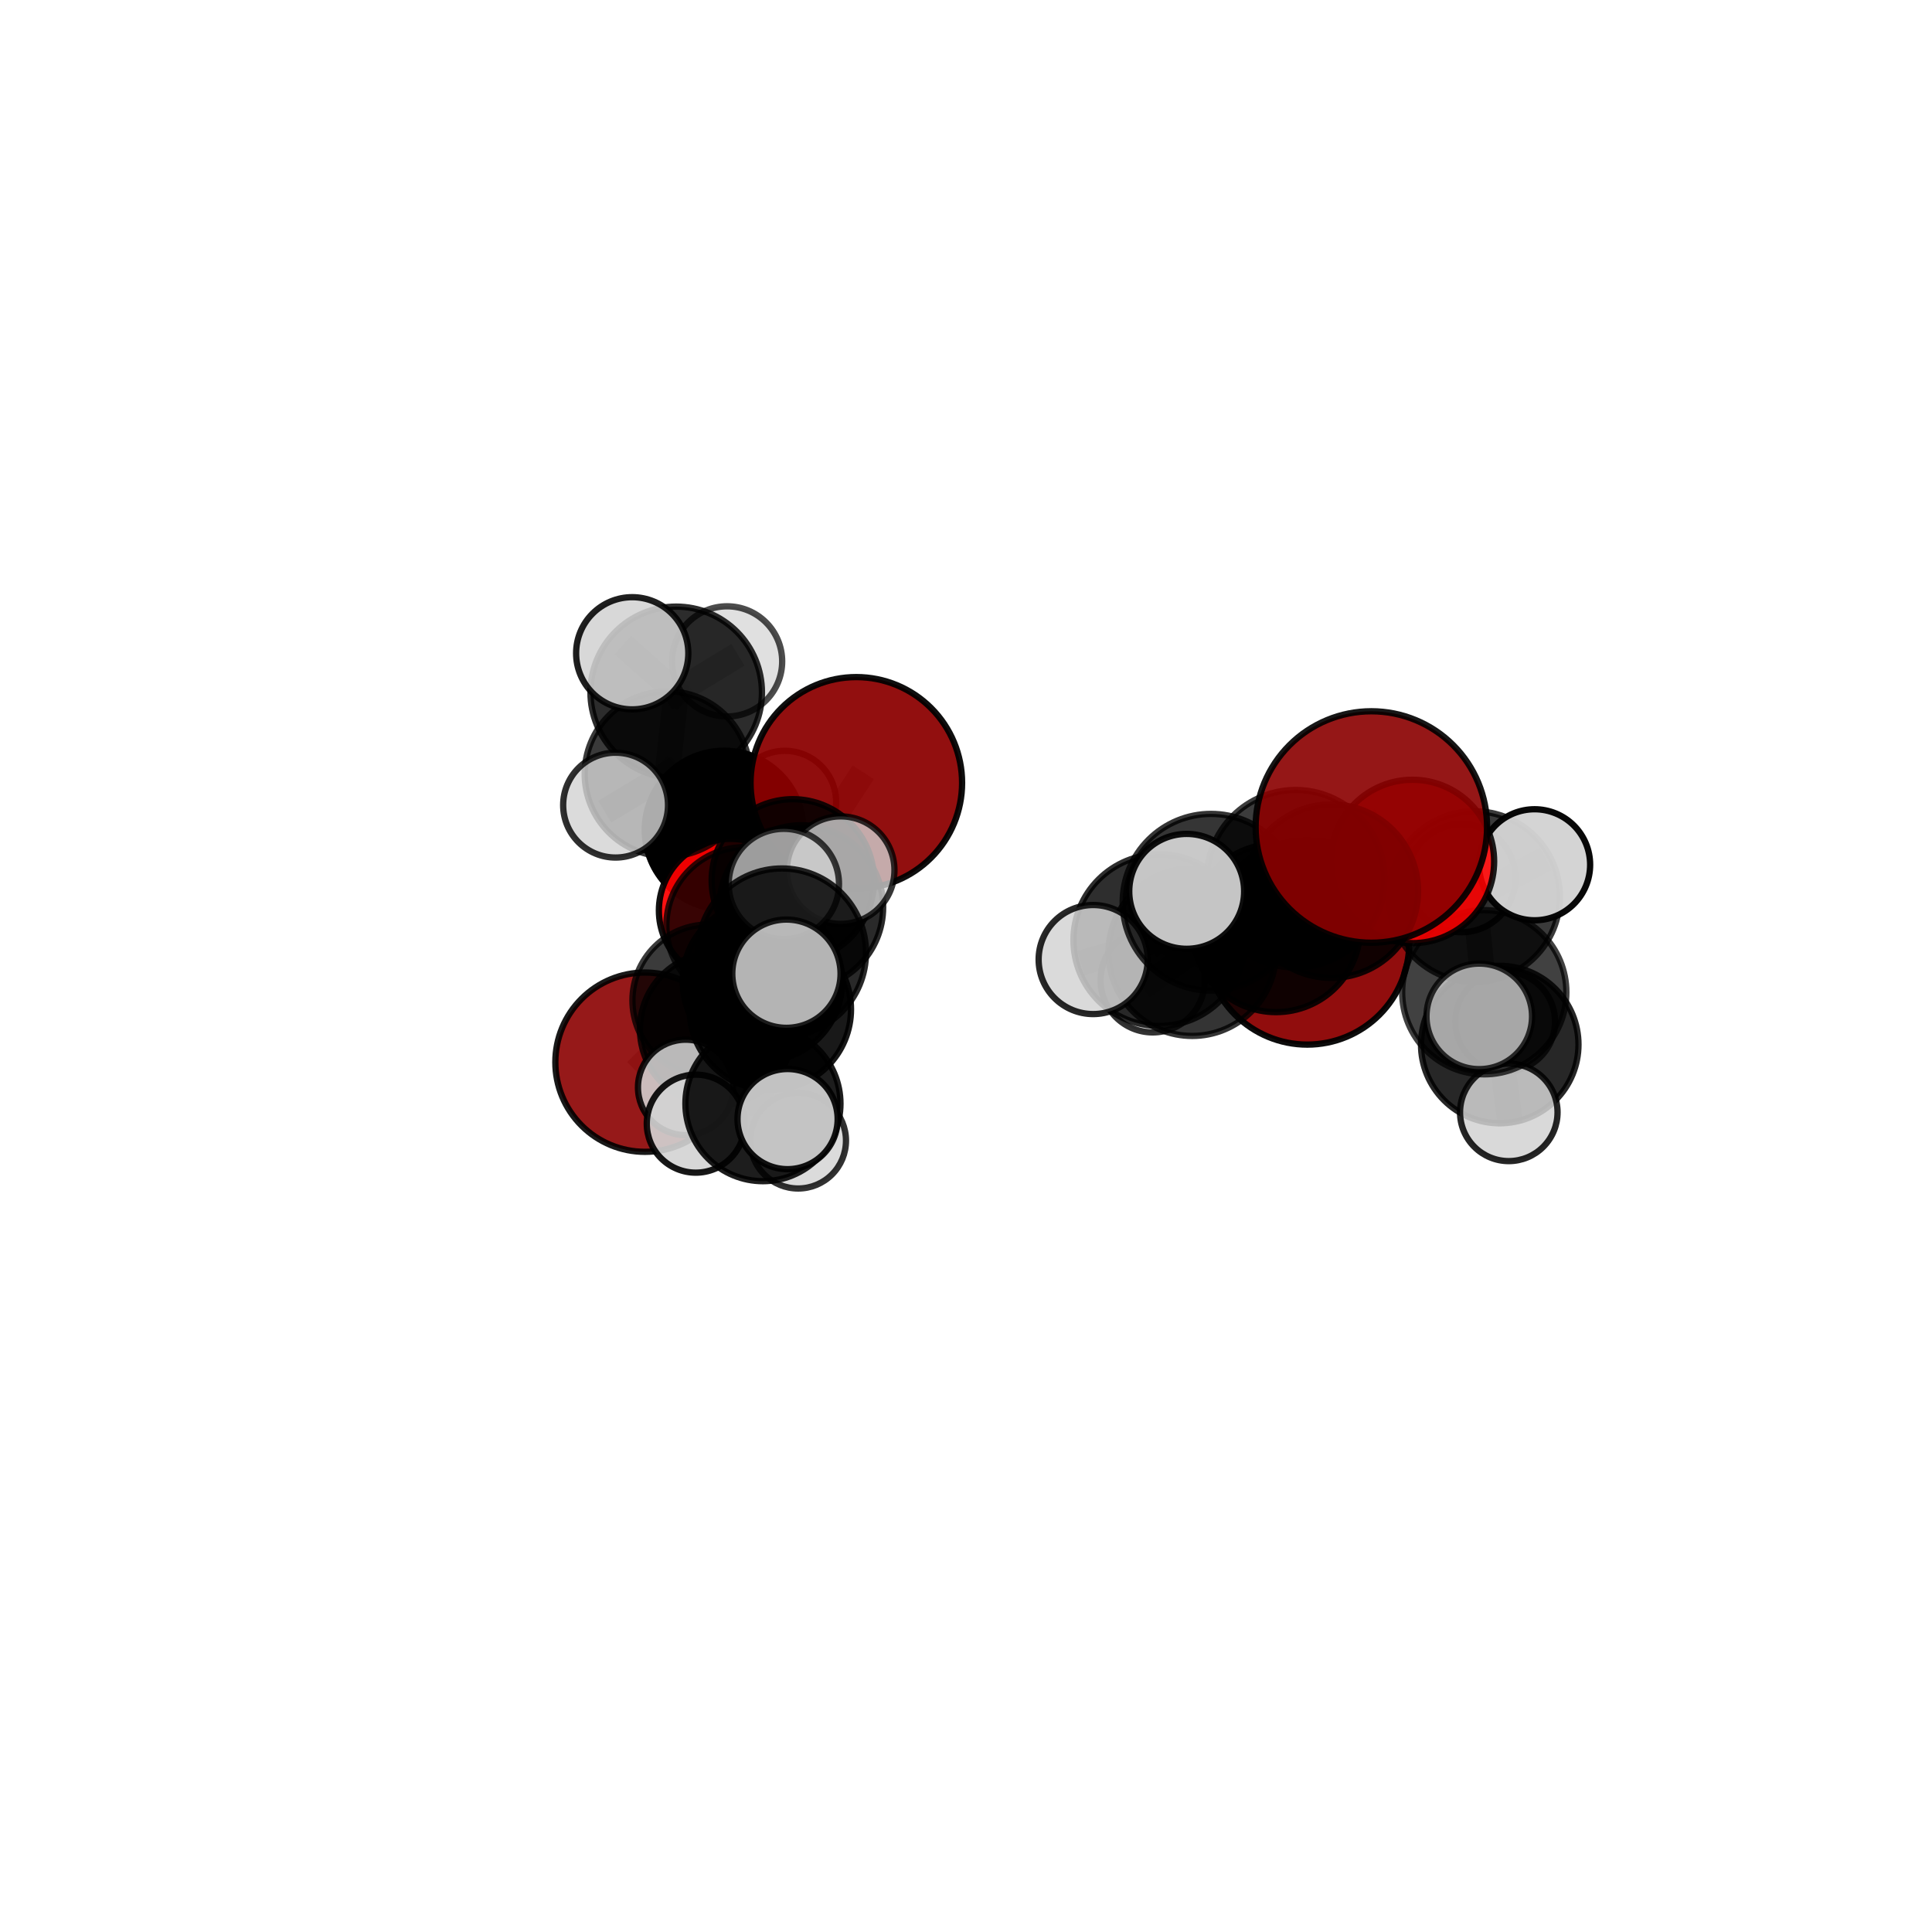 <?xml version="1.0" encoding="utf-8" standalone="no"?>
<!DOCTYPE svg PUBLIC "-//W3C//DTD SVG 1.1//EN"
  "http://www.w3.org/Graphics/SVG/1.1/DTD/svg11.dtd">
<svg xmlns:xlink="http://www.w3.org/1999/xlink" width="153pt" height="153pt" viewBox="0 0 153 153" xmlns="http://www.w3.org/2000/svg" version="1.1">
 <defs>
  <style type="text/css">*{stroke-linejoin: round; stroke-linecap: butt}</style>
 </defs>
 <g id="figure_1">
  <g id="patch_1">
   <path d="M 0 153 
L 153 153 
L 153 0 
L 0 0 
L 0 153 
z
" style="fill: none"/>
  </g>
  <g id="patch_2">
   <path d="M 7.2 145.8 
L 145.8 145.8 
L 145.8 7.2 
L 7.2 7.2 
L 7.2 145.8 
z
" style="fill: none"/>
  </g>
  <g id="axes_1">
   <g id="line2d_1">
    <path d="M 103.528 74.647 
L 101.055 73.487 
" clip-path="url(#peb37aa2769)" style="fill: none; stroke: #808080; stroke-opacity: 0.684; stroke-width: 2; stroke-linecap: square"/>
   </g>
   <g id="line2d_2">
    <path d="M 101.055 73.487 
L 105.43 70.571 
" clip-path="url(#peb37aa2769)" style="fill: none; stroke: #808080; stroke-opacity: 0.717; stroke-width: 2; stroke-linecap: square"/>
   </g>
   <g id="line2d_3">
    <path d="M 67.814 61.997 
L 62.787 69.718 
" clip-path="url(#peb37aa2769)" style="fill: none; stroke: #808080; stroke-opacity: 0.684; stroke-width: 2; stroke-linecap: square"/>
   </g>
   <g id="line2d_4">
    <path d="M 62.787 69.718 
L 58.962 73.279 
" clip-path="url(#peb37aa2769)" style="fill: none; stroke: #808080; stroke-opacity: 0.649; stroke-width: 2; stroke-linecap: square"/>
   </g>
   <g id="line2d_5">
    <path d="M 108.601 65.492 
L 102.608 69.591 
" clip-path="url(#peb37aa2769)" style="fill: none; stroke: #808080; stroke-opacity: 0.779; stroke-width: 2; stroke-linecap: square"/>
   </g>
   <g id="line2d_6">
    <path d="M 102.608 69.591 
L 105.43 70.571 
" clip-path="url(#peb37aa2769)" style="fill: none; stroke: #808080; stroke-opacity: 0.745; stroke-width: 2; stroke-linecap: square"/>
   </g>
   <g id="line2d_7">
    <path d="M 51.078 84.117 
L 56.092 79.223 
" clip-path="url(#peb37aa2769)" style="fill: none; stroke: #808080; stroke-opacity: 0.583; stroke-width: 2; stroke-linecap: square"/>
   </g>
   <g id="line2d_8">
    <path d="M 56.092 79.223 
L 58.962 73.279 
" clip-path="url(#peb37aa2769)" style="fill: none; stroke: #808080; stroke-opacity: 0.62; stroke-width: 2; stroke-linecap: square"/>
   </g>
   <g id="line2d_9">
    <path d="M 111.855 68.221 
L 105.43 70.571 
" clip-path="url(#peb37aa2769)" style="fill: none; stroke: #808080; stroke-opacity: 0.738; stroke-width: 2; stroke-linecap: square"/>
   </g>
   <g id="line2d_10">
    <path d="M 111.855 68.221 
L 116.769 71.005 
" clip-path="url(#peb37aa2769)" style="fill: none; stroke: #808080; stroke-opacity: 0.729; stroke-width: 2; stroke-linecap: square"/>
   </g>
   <g id="line2d_11">
    <path d="M 116.769 71.005 
L 117.543 78.578 
" clip-path="url(#peb37aa2769)" style="fill: none; stroke: #808080; stroke-opacity: 0.696; stroke-width: 2; stroke-linecap: square"/>
   </g>
   <g id="line2d_12">
    <path d="M 116.769 71.005 
L 121.53 68.482 
" clip-path="url(#peb37aa2769)" style="fill: none; stroke: #808080; stroke-opacity: 0.725; stroke-width: 2; stroke-linecap: square"/>
   </g>
   <g id="line2d_13">
    <path d="M 116.769 71.005 
L 115.736 69.542 
" clip-path="url(#peb37aa2769)" style="fill: none; stroke: #808080; stroke-opacity: 0.711; stroke-width: 2; stroke-linecap: square"/>
   </g>
   <g id="line2d_14">
    <path d="M 57.853 72.105 
L 58.962 73.279 
" clip-path="url(#peb37aa2769)" style="fill: none; stroke: #808080; stroke-opacity: 0.625; stroke-width: 2; stroke-linecap: square"/>
   </g>
   <g id="line2d_15">
    <path d="M 57.853 72.105 
L 57.343 65.734 
" clip-path="url(#peb37aa2769)" style="fill: none; stroke: #808080; stroke-opacity: 0.632; stroke-width: 2; stroke-linecap: square"/>
   </g>
   <g id="line2d_16">
    <path d="M 57.343 65.734 
L 52.845 61.291 
" clip-path="url(#peb37aa2769)" style="fill: none; stroke: #808080; stroke-opacity: 0.664; stroke-width: 2; stroke-linecap: square"/>
   </g>
   <g id="line2d_17">
    <path d="M 57.343 65.734 
L 55.246 66.705 
" clip-path="url(#peb37aa2769)" style="fill: none; stroke: #808080; stroke-opacity: 0.635; stroke-width: 2; stroke-linecap: square"/>
   </g>
   <g id="line2d_18">
    <path d="M 57.343 65.734 
L 62.159 63.515 
" clip-path="url(#peb37aa2769)" style="fill: none; stroke: #808080; stroke-opacity: 0.65; stroke-width: 2; stroke-linecap: square"/>
   </g>
   <g id="line2d_19">
    <path d="M 61.002 79.93 
L 60.379 77.724 
" clip-path="url(#peb37aa2769)" style="fill: none; stroke: #808080; stroke-opacity: 0.656; stroke-width: 2; stroke-linecap: square"/>
   </g>
   <g id="line2d_20">
    <path d="M 61.002 79.93 
L 61.92 75.439 
" clip-path="url(#peb37aa2769)" style="fill: none; stroke: #808080; stroke-opacity: 0.681; stroke-width: 2; stroke-linecap: square"/>
   </g>
   <g id="line2d_21">
    <path d="M 61.002 79.93 
L 60.419 87.401 
" clip-path="url(#peb37aa2769)" style="fill: none; stroke: #808080; stroke-opacity: 0.643; stroke-width: 2; stroke-linecap: square"/>
   </g>
   <g id="line2d_22">
    <path d="M 60.379 77.724 
L 56.745 81.498 
" clip-path="url(#peb37aa2769)" style="fill: none; stroke: #808080; stroke-opacity: 0.633; stroke-width: 2; stroke-linecap: square"/>
   </g>
   <g id="line2d_23">
    <path d="M 60.379 77.724 
L 63.449 71.845 
" clip-path="url(#peb37aa2769)" style="fill: none; stroke: #808080; stroke-opacity: 0.663; stroke-width: 2; stroke-linecap: square"/>
   </g>
   <g id="line2d_24">
    <path d="M 61.92 75.439 
L 62.075 70.004 
" clip-path="url(#peb37aa2769)" style="fill: none; stroke: #808080; stroke-opacity: 0.714; stroke-width: 2; stroke-linecap: square"/>
   </g>
   <g id="line2d_25">
    <path d="M 61.92 75.439 
L 62.28 77.11 
" clip-path="url(#peb37aa2769)" style="fill: none; stroke: #808080; stroke-opacity: 0.704; stroke-width: 2; stroke-linecap: square"/>
   </g>
   <g id="line2d_26">
    <path d="M 60.419 87.401 
L 55.101 88.984 
" clip-path="url(#peb37aa2769)" style="fill: none; stroke: #808080; stroke-opacity: 0.621; stroke-width: 2; stroke-linecap: square"/>
   </g>
   <g id="line2d_27">
    <path d="M 60.419 87.401 
L 63.206 90.33 
" clip-path="url(#peb37aa2769)" style="fill: none; stroke: #808080; stroke-opacity: 0.611; stroke-width: 2; stroke-linecap: square"/>
   </g>
   <g id="line2d_28">
    <path d="M 60.419 87.401 
L 62.37 88.624 
" clip-path="url(#peb37aa2769)" style="fill: none; stroke: #808080; stroke-opacity: 0.63; stroke-width: 2; stroke-linecap: square"/>
   </g>
   <g id="line2d_29">
    <path d="M 91.803 74.453 
L 95.905 71.451 
" clip-path="url(#peb37aa2769)" style="fill: none; stroke: #808080; stroke-opacity: 0.736; stroke-width: 2; stroke-linecap: square"/>
   </g>
   <g id="line2d_30">
    <path d="M 91.803 74.453 
L 94.416 75.412 
" clip-path="url(#peb37aa2769)" style="fill: none; stroke: #808080; stroke-opacity: 0.708; stroke-width: 2; stroke-linecap: square"/>
   </g>
   <g id="line2d_31">
    <path d="M 91.803 74.453 
L 86.57 75.989 
" clip-path="url(#peb37aa2769)" style="fill: none; stroke: #808080; stroke-opacity: 0.718; stroke-width: 2; stroke-linecap: square"/>
   </g>
   <g id="line2d_32">
    <path d="M 95.905 71.451 
L 102.608 69.591 
" clip-path="url(#peb37aa2769)" style="fill: none; stroke: #808080; stroke-opacity: 0.755; stroke-width: 2; stroke-linecap: square"/>
   </g>
   <g id="line2d_33">
    <path d="M 95.905 71.451 
L 93.977 70.588 
" clip-path="url(#peb37aa2769)" style="fill: none; stroke: #808080; stroke-opacity: 0.762; stroke-width: 2; stroke-linecap: square"/>
   </g>
   <g id="line2d_34">
    <path d="M 94.416 75.412 
L 101.055 73.487 
" clip-path="url(#peb37aa2769)" style="fill: none; stroke: #808080; stroke-opacity: 0.698; stroke-width: 2; stroke-linecap: square"/>
   </g>
   <g id="line2d_35">
    <path d="M 94.416 75.412 
L 91.284 77.632 
" clip-path="url(#peb37aa2769)" style="fill: none; stroke: #808080; stroke-opacity: 0.683; stroke-width: 2; stroke-linecap: square"/>
   </g>
   <g id="line2d_36">
    <path d="M 56.745 81.498 
L 56.092 79.223 
" clip-path="url(#peb37aa2769)" style="fill: none; stroke: #808080; stroke-opacity: 0.611; stroke-width: 2; stroke-linecap: square"/>
   </g>
   <g id="line2d_37">
    <path d="M 56.745 81.498 
L 54.301 86.114 
" clip-path="url(#peb37aa2769)" style="fill: none; stroke: #808080; stroke-opacity: 0.605; stroke-width: 2; stroke-linecap: square"/>
   </g>
   <g id="line2d_38">
    <path d="M 63.449 71.845 
L 62.787 69.718 
" clip-path="url(#peb37aa2769)" style="fill: none; stroke: #808080; stroke-opacity: 0.671; stroke-width: 2; stroke-linecap: square"/>
   </g>
   <g id="line2d_39">
    <path d="M 63.449 71.845 
L 66.577 68.908 
" clip-path="url(#peb37aa2769)" style="fill: none; stroke: #808080; stroke-opacity: 0.688; stroke-width: 2; stroke-linecap: square"/>
   </g>
   <g id="line2d_40">
    <path d="M 117.543 78.578 
L 118.768 82.722 
" clip-path="url(#peb37aa2769)" style="fill: none; stroke: #808080; stroke-opacity: 0.658; stroke-width: 2; stroke-linecap: square"/>
   </g>
   <g id="line2d_41">
    <path d="M 117.543 78.578 
L 117.147 80.489 
" clip-path="url(#peb37aa2769)" style="fill: none; stroke: #808080; stroke-opacity: 0.68; stroke-width: 2; stroke-linecap: square"/>
   </g>
   <g id="line2d_42">
    <path d="M 52.845 61.291 
L 53.55 54.83 
" clip-path="url(#peb37aa2769)" style="fill: none; stroke: #808080; stroke-opacity: 0.701; stroke-width: 2; stroke-linecap: square"/>
   </g>
   <g id="line2d_43">
    <path d="M 52.845 61.291 
L 48.749 63.76 
" clip-path="url(#peb37aa2769)" style="fill: none; stroke: #808080; stroke-opacity: 0.68; stroke-width: 2; stroke-linecap: square"/>
   </g>
   <g id="line2d_44">
    <path d="M 118.768 82.722 
L 119.485 88.09 
" clip-path="url(#peb37aa2769)" style="fill: none; stroke: #808080; stroke-opacity: 0.625; stroke-width: 2; stroke-linecap: square"/>
   </g>
   <g id="line2d_45">
    <path d="M 118.768 82.722 
L 119.196 80.905 
" clip-path="url(#peb37aa2769)" style="fill: none; stroke: #808080; stroke-opacity: 0.635; stroke-width: 2; stroke-linecap: square"/>
   </g>
   <g id="line2d_46">
    <path d="M 53.55 54.83 
L 50.066 51.735 
" clip-path="url(#peb37aa2769)" style="fill: none; stroke: #808080; stroke-opacity: 0.733; stroke-width: 2; stroke-linecap: square"/>
   </g>
   <g id="line2d_47">
    <path d="M 53.55 54.83 
L 57.581 52.377 
" clip-path="url(#peb37aa2769)" style="fill: none; stroke: #808080; stroke-opacity: 0.723; stroke-width: 2; stroke-linecap: square"/>
   </g>
   <g id="Path3DCollection_1">
    <path d="M 55.246 70.624 
C 56.286 70.624 57.283 70.211 58.017 69.476 
C 58.752 68.742 59.165 67.745 59.165 66.705 
C 59.165 65.666 58.752 64.669 58.017 63.934 
C 57.283 63.199 56.286 62.787 55.246 62.787 
C 54.207 62.787 53.21 63.199 52.475 63.934 
C 51.74 64.669 51.328 65.666 51.328 66.705 
C 51.328 67.745 51.74 68.742 52.475 69.476 
C 53.21 70.211 54.207 70.624 55.246 70.624 
z
" clip-path="url(#peb37aa2769)" style="fill: #d3d3d3; fill-opacity: 0.833; stroke: #000000; stroke-opacity: 0.833; stroke-width: 0.5"/>
    <path d="M 62.159 67.572 
C 63.235 67.572 64.267 67.144 65.028 66.383 
C 65.789 65.623 66.216 64.591 66.216 63.515 
C 66.216 62.439 65.789 61.407 65.028 60.646 
C 64.267 59.885 63.235 59.458 62.159 59.458 
C 61.083 59.458 60.051 59.885 59.291 60.646 
C 58.53 61.407 58.102 62.439 58.102 63.515 
C 58.102 64.591 58.53 65.623 59.291 66.383 
C 60.051 67.144 61.083 67.572 62.159 67.572 
z
" clip-path="url(#peb37aa2769)" style="fill: #d3d3d3; fill-opacity: 0.876; stroke: #000000; stroke-opacity: 0.876; stroke-width: 0.5"/>
    <path d="M 57.343 72.018 
C 59.01 72.018 60.608 71.356 61.786 70.177 
C 62.965 68.999 63.627 67.4 63.627 65.734 
C 63.627 64.067 62.965 62.469 61.786 61.291 
C 60.608 60.112 59.01 59.45 57.343 59.45 
C 55.677 59.45 54.078 60.112 52.9 61.291 
C 51.721 62.469 51.059 64.067 51.059 65.734 
C 51.059 67.4 51.721 68.999 52.9 70.177 
C 54.078 71.356 55.677 72.018 57.343 72.018 
z
" clip-path="url(#peb37aa2769)" style="stroke: #000000; stroke-width: 0.5"/>
    <path d="M 57.581 56.739 
C 58.738 56.739 59.847 56.28 60.665 55.462 
C 61.483 54.644 61.943 53.534 61.943 52.377 
C 61.943 51.22 61.483 50.11 60.665 49.292 
C 59.847 48.474 58.738 48.014 57.581 48.014 
C 56.424 48.014 55.314 48.474 54.496 49.292 
C 53.678 50.11 53.218 51.22 53.218 52.377 
C 53.218 53.534 53.678 54.644 54.496 55.462 
C 55.314 56.28 56.424 56.739 57.581 56.739 
z
" clip-path="url(#peb37aa2769)" style="fill: #d3d3d3; fill-opacity: 0.7; stroke: #000000; stroke-opacity: 0.7; stroke-width: 0.5"/>
    <path d="M 57.853 77.78 
C 59.358 77.78 60.802 77.182 61.866 76.118 
C 62.93 75.054 63.528 73.61 63.528 72.105 
C 63.528 70.6 62.93 69.157 61.866 68.092 
C 60.802 67.028 59.358 66.43 57.853 66.43 
C 56.348 66.43 54.905 67.028 53.841 68.092 
C 52.776 69.157 52.179 70.6 52.179 72.105 
C 52.179 73.61 52.776 75.054 53.841 76.118 
C 54.905 77.182 56.348 77.78 57.853 77.78 
z
" clip-path="url(#peb37aa2769)" style="fill: #ff0000; fill-opacity: 0.93; stroke: #000000; stroke-opacity: 0.93; stroke-width: 0.5"/>
    <path d="M 52.845 67.833 
C 54.58 67.833 56.244 67.144 57.471 65.917 
C 58.697 64.69 59.387 63.026 59.387 61.291 
C 59.387 59.556 58.697 57.892 57.471 56.665 
C 56.244 55.438 54.58 54.749 52.845 54.749 
C 51.11 54.749 49.446 55.438 48.219 56.665 
C 46.992 57.892 46.303 59.556 46.303 61.291 
C 46.303 63.026 46.992 64.69 48.219 65.917 
C 49.446 67.144 51.11 67.833 52.845 67.833 
z
" clip-path="url(#peb37aa2769)" style="fill-opacity: 0.773; stroke: #000000; stroke-opacity: 0.773; stroke-width: 0.5"/>
    <path d="M 53.55 61.62 
C 55.351 61.62 57.079 60.904 58.352 59.631 
C 59.625 58.358 60.341 56.63 60.341 54.83 
C 60.341 53.029 59.625 51.301 58.352 50.028 
C 57.079 48.755 55.351 48.039 53.55 48.039 
C 51.75 48.039 50.022 48.755 48.749 50.028 
C 47.476 51.301 46.76 53.029 46.76 54.83 
C 46.76 56.63 47.476 58.358 48.749 59.631 
C 50.022 60.904 51.75 61.62 53.55 61.62 
z
" clip-path="url(#peb37aa2769)" style="fill-opacity: 0.826; stroke: #000000; stroke-opacity: 0.826; stroke-width: 0.5"/>
    <path d="M 51.078 91.216 
C 52.961 91.216 54.767 90.468 56.098 89.137 
C 57.429 87.805 58.177 85.999 58.177 84.117 
C 58.177 82.234 57.429 80.428 56.098 79.097 
C 54.767 77.765 52.961 77.017 51.078 77.017 
C 49.195 77.017 47.389 77.765 46.058 79.097 
C 44.727 80.428 43.979 82.234 43.979 84.117 
C 43.979 85.999 44.727 87.805 46.058 89.137 
C 47.389 90.468 49.195 91.216 51.078 91.216 
z
" clip-path="url(#peb37aa2769)" style="fill: #8b0000; fill-opacity: 0.901; stroke: #000000; stroke-opacity: 0.901; stroke-width: 0.5"/>
    <path d="M 48.749 67.912 
C 49.85 67.912 50.907 67.474 51.685 66.696 
C 52.464 65.917 52.901 64.861 52.901 63.76 
C 52.901 62.659 52.464 61.603 51.685 60.824 
C 50.907 60.045 49.85 59.608 48.749 59.608 
C 47.648 59.608 46.592 60.045 45.814 60.824 
C 45.035 61.603 44.598 62.659 44.598 63.76 
C 44.598 64.861 45.035 65.917 45.814 66.696 
C 46.592 67.474 47.648 67.912 48.749 67.912 
z
" clip-path="url(#peb37aa2769)" style="fill: #d3d3d3; fill-opacity: 0.813; stroke: #000000; stroke-opacity: 0.813; stroke-width: 0.5"/>
    <path d="M 50.066 56.177 
C 51.244 56.177 52.374 55.709 53.207 54.876 
C 54.041 54.043 54.509 52.913 54.509 51.735 
C 54.509 50.556 54.041 49.426 53.207 48.593 
C 52.374 47.76 51.244 47.292 50.066 47.292 
C 48.888 47.292 47.758 47.76 46.925 48.593 
C 46.092 49.426 45.624 50.556 45.624 51.735 
C 45.624 52.913 46.092 54.043 46.925 54.876 
C 47.758 55.709 48.888 56.177 50.066 56.177 
z
" clip-path="url(#peb37aa2769)" style="fill: #d3d3d3; fill-opacity: 0.876; stroke: #000000; stroke-opacity: 0.876; stroke-width: 0.5"/>
    <path d="M 58.962 79.468 
C 60.604 79.468 62.178 78.816 63.339 77.655 
C 64.5 76.495 65.152 74.92 65.152 73.279 
C 65.152 71.637 64.5 70.063 63.339 68.902 
C 62.178 67.741 60.604 67.089 58.962 67.089 
C 57.321 67.089 55.746 67.741 54.586 68.902 
C 53.425 70.063 52.773 71.637 52.773 73.279 
C 52.773 74.92 53.425 76.495 54.586 77.655 
C 55.746 78.816 57.321 79.468 58.962 79.468 
z
" clip-path="url(#peb37aa2769)" style="fill-opacity: 0.781; stroke: #000000; stroke-opacity: 0.781; stroke-width: 0.5"/>
    <path d="M 67.814 70.374 
C 70.036 70.374 72.167 69.491 73.737 67.92 
C 75.308 66.349 76.191 64.218 76.191 61.997 
C 76.191 59.775 75.308 57.645 73.737 56.074 
C 72.167 54.503 70.036 53.62 67.814 53.62 
C 65.593 53.62 63.462 54.503 61.891 56.074 
C 60.32 57.645 59.438 59.775 59.438 61.997 
C 59.438 64.218 60.32 66.349 61.891 67.92 
C 63.462 69.491 65.593 70.374 67.814 70.374 
z
" clip-path="url(#peb37aa2769)" style="fill: #8b0000; fill-opacity: 0.94; stroke: #000000; stroke-opacity: 0.94; stroke-width: 0.5"/>
    <path d="M 56.092 85.23 
C 57.685 85.23 59.213 84.597 60.339 83.47 
C 61.466 82.344 62.099 80.816 62.099 79.223 
C 62.099 77.63 61.466 76.102 60.339 74.975 
C 59.213 73.849 57.685 73.216 56.092 73.216 
C 54.498 73.216 52.97 73.849 51.844 74.975 
C 50.717 76.102 50.084 77.63 50.084 79.223 
C 50.084 80.816 50.717 82.344 51.844 83.47 
C 52.97 84.597 54.498 85.23 56.092 85.23 
z
" clip-path="url(#peb37aa2769)" style="fill-opacity: 0.769; stroke: #000000; stroke-opacity: 0.769; stroke-width: 0.5"/>
    <path d="M 62.787 76.146 
C 64.492 76.146 66.127 75.469 67.333 74.263 
C 68.538 73.058 69.216 71.422 69.216 69.718 
C 69.216 68.013 68.538 66.377 67.333 65.172 
C 66.127 63.966 64.492 63.289 62.787 63.289 
C 61.082 63.289 59.447 63.966 58.241 65.172 
C 57.036 66.377 56.358 68.013 56.358 69.718 
C 56.358 71.422 57.036 73.058 58.241 74.263 
C 59.447 75.469 61.082 76.146 62.787 76.146 
z
" clip-path="url(#peb37aa2769)" style="fill-opacity: 0.869; stroke: #000000; stroke-opacity: 0.869; stroke-width: 0.5"/>
    <path d="M 56.745 87.565 
C 58.354 87.565 59.898 86.926 61.035 85.788 
C 62.173 84.651 62.813 83.107 62.813 81.498 
C 62.813 79.889 62.173 78.346 61.035 77.208 
C 59.898 76.07 58.354 75.431 56.745 75.431 
C 55.136 75.431 53.593 76.07 52.455 77.208 
C 51.317 78.346 50.678 79.889 50.678 81.498 
C 50.678 83.107 51.317 84.651 52.455 85.788 
C 53.593 86.926 55.136 87.565 56.745 87.565 
z
" clip-path="url(#peb37aa2769)" style="fill-opacity: 0.844; stroke: #000000; stroke-opacity: 0.844; stroke-width: 0.5"/>
    <path d="M 54.301 89.893 
C 55.303 89.893 56.264 89.495 56.973 88.786 
C 57.681 88.078 58.079 87.116 58.079 86.114 
C 58.079 85.112 57.681 84.151 56.973 83.442 
C 56.264 82.734 55.303 82.336 54.301 82.336 
C 53.299 82.336 52.337 82.734 51.629 83.442 
C 50.92 84.151 50.522 85.112 50.522 86.114 
C 50.522 87.116 50.92 88.078 51.629 88.786 
C 52.337 89.495 53.299 89.893 54.301 89.893 
z
" clip-path="url(#peb37aa2769)" style="fill: #d3d3d3; fill-opacity: 0.876; stroke: #000000; stroke-opacity: 0.876; stroke-width: 0.5"/>
    <path d="M 63.449 78.335 
C 65.17 78.335 66.821 77.651 68.038 76.434 
C 69.255 75.217 69.939 73.566 69.939 71.845 
C 69.939 70.124 69.255 68.473 68.038 67.256 
C 66.821 66.039 65.17 65.356 63.449 65.356 
C 61.728 65.356 60.077 66.039 58.86 67.256 
C 57.643 68.473 56.959 70.124 56.959 71.845 
C 56.959 73.566 57.643 75.217 58.86 76.434 
C 60.077 77.651 61.728 78.335 63.449 78.335 
z
" clip-path="url(#peb37aa2769)" style="fill-opacity: 0.833; stroke: #000000; stroke-opacity: 0.833; stroke-width: 0.5"/>
    <path d="M 103.528 82.725 
C 105.67 82.725 107.725 81.873 109.24 80.359 
C 110.754 78.844 111.606 76.789 111.606 74.647 
C 111.606 72.504 110.754 70.449 109.24 68.935 
C 107.725 67.42 105.67 66.569 103.528 66.569 
C 101.385 66.569 99.33 67.42 97.816 68.935 
C 96.301 70.449 95.45 72.504 95.45 74.647 
C 95.45 76.789 96.301 78.844 97.816 80.359 
C 99.33 81.873 101.385 82.725 103.528 82.725 
z
" clip-path="url(#peb37aa2769)" style="fill: #8b0000; fill-opacity: 0.947; stroke: #000000; stroke-opacity: 0.947; stroke-width: 0.5"/>
    <path d="M 119.196 84.858 
C 120.244 84.858 121.25 84.442 121.991 83.7 
C 122.732 82.959 123.149 81.953 123.149 80.905 
C 123.149 79.857 122.732 78.851 121.991 78.11 
C 121.25 77.368 120.244 76.952 119.196 76.952 
C 118.147 76.952 117.142 77.368 116.4 78.11 
C 115.659 78.851 115.243 79.857 115.243 80.905 
C 115.243 81.953 115.659 82.959 116.4 83.7 
C 117.142 84.442 118.147 84.858 119.196 84.858 
z
" clip-path="url(#peb37aa2769)" style="fill: #d3d3d3; fill-opacity: 0.759; stroke: #000000; stroke-opacity: 0.759; stroke-width: 0.5"/>
    <path d="M 60.379 84.043 
C 62.055 84.043 63.663 83.377 64.848 82.192 
C 66.033 81.007 66.699 79.4 66.699 77.724 
C 66.699 76.048 66.033 74.44 64.848 73.255 
C 63.663 72.07 62.055 71.404 60.379 71.404 
C 58.703 71.404 57.096 72.07 55.911 73.255 
C 54.725 74.44 54.06 76.048 54.06 77.724 
C 54.06 79.4 54.725 81.007 55.911 82.192 
C 57.096 83.377 58.703 84.043 60.379 84.043 
z
" clip-path="url(#peb37aa2769)" style="fill-opacity: 0.915; stroke: #000000; stroke-opacity: 0.915; stroke-width: 0.5"/>
    <path d="M 66.577 73.166 
C 67.706 73.166 68.789 72.718 69.588 71.919 
C 70.386 71.121 70.835 70.038 70.835 68.908 
C 70.835 67.779 70.386 66.696 69.588 65.898 
C 68.789 65.099 67.706 64.65 66.577 64.65 
C 65.448 64.65 64.365 65.099 63.566 65.898 
C 62.768 66.696 62.319 67.779 62.319 68.908 
C 62.319 70.038 62.768 71.121 63.566 71.919 
C 64.365 72.718 65.448 73.166 66.577 73.166 
z
" clip-path="url(#peb37aa2769)" style="fill: #d3d3d3; fill-opacity: 0.79; stroke: #000000; stroke-opacity: 0.79; stroke-width: 0.5"/>
    <path d="M 115.736 73.823 
C 116.872 73.823 117.961 73.372 118.764 72.569 
C 119.566 71.766 120.018 70.677 120.018 69.542 
C 120.018 68.407 119.566 67.317 118.764 66.515 
C 117.961 65.712 116.872 65.261 115.736 65.261 
C 114.601 65.261 113.512 65.712 112.709 66.515 
C 111.906 67.317 111.455 68.407 111.455 69.542 
C 111.455 70.677 111.906 71.766 112.709 72.569 
C 113.512 73.372 114.601 73.823 115.736 73.823 
z
" clip-path="url(#peb37aa2769)" style="fill: #d3d3d3; fill-opacity: 0.894; stroke: #000000; stroke-opacity: 0.894; stroke-width: 0.5"/>
    <path d="M 63.206 94.12 
C 64.211 94.12 65.175 93.721 65.886 93.01 
C 66.597 92.3 66.996 91.336 66.996 90.33 
C 66.996 89.325 66.597 88.361 65.886 87.651 
C 65.175 86.94 64.211 86.541 63.206 86.541 
C 62.201 86.541 61.237 86.94 60.526 87.651 
C 59.815 88.361 59.416 89.325 59.416 90.33 
C 59.416 91.336 59.815 92.3 60.526 93.01 
C 61.237 93.721 62.201 94.12 63.206 94.12 
z
" clip-path="url(#peb37aa2769)" style="fill: #d3d3d3; fill-opacity: 0.807; stroke: #000000; stroke-opacity: 0.807; stroke-width: 0.5"/>
    <path d="M 118.768 88.957 
C 120.422 88.957 122.008 88.3 123.177 87.13 
C 124.347 85.961 125.004 84.375 125.004 82.722 
C 125.004 81.068 124.347 79.482 123.177 78.313 
C 122.008 77.143 120.422 76.486 118.768 76.486 
C 117.115 76.486 115.529 77.143 114.359 78.313 
C 113.19 79.482 112.533 81.068 112.533 82.722 
C 112.533 84.375 113.19 85.961 114.359 87.13 
C 115.529 88.3 117.115 88.957 118.768 88.957 
z
" clip-path="url(#peb37aa2769)" style="fill-opacity: 0.846; stroke: #000000; stroke-opacity: 0.846; stroke-width: 0.5"/>
    <path d="M 119.485 91.951 
C 120.509 91.951 121.491 91.544 122.215 90.82 
C 122.939 90.096 123.346 89.114 123.346 88.09 
C 123.346 87.066 122.939 86.084 122.215 85.361 
C 121.491 84.637 120.509 84.23 119.485 84.23 
C 118.461 84.23 117.479 84.637 116.756 85.361 
C 116.032 86.084 115.625 87.066 115.625 88.09 
C 115.625 89.114 116.032 90.096 116.756 90.82 
C 117.479 91.544 118.461 91.951 119.485 91.951 
z
" clip-path="url(#peb37aa2769)" style="fill: #d3d3d3; fill-opacity: 0.853; stroke: #000000; stroke-opacity: 0.853; stroke-width: 0.5"/>
    <path d="M 91.284 81.759 
C 92.379 81.759 93.429 81.324 94.203 80.55 
C 94.977 79.776 95.411 78.726 95.411 77.632 
C 95.411 76.537 94.977 75.487 94.203 74.713 
C 93.429 73.94 92.379 73.505 91.284 73.505 
C 90.19 73.505 89.14 73.94 88.366 74.713 
C 87.592 75.487 87.157 76.537 87.157 77.632 
C 87.157 78.726 87.592 79.776 88.366 80.55 
C 89.14 81.324 90.19 81.759 91.284 81.759 
z
" clip-path="url(#peb37aa2769)" style="fill: #d3d3d3; fill-opacity: 0.798; stroke: #000000; stroke-opacity: 0.798; stroke-width: 0.5"/>
    <path d="M 61.002 86.321 
C 62.697 86.321 64.323 85.648 65.522 84.449 
C 66.72 83.25 67.394 81.625 67.394 79.93 
C 67.394 78.234 66.72 76.609 65.522 75.41 
C 64.323 74.211 62.697 73.538 61.002 73.538 
C 59.307 73.538 57.681 74.211 56.482 75.41 
C 55.284 76.609 54.61 78.234 54.61 79.93 
C 54.61 81.625 55.284 83.25 56.482 84.449 
C 57.681 85.648 59.307 86.321 61.002 86.321 
z
" clip-path="url(#peb37aa2769)" style="fill-opacity: 0.9; stroke: #000000; stroke-opacity: 0.9; stroke-width: 0.5"/>
    <path d="M 55.101 92.866 
C 56.131 92.866 57.118 92.457 57.846 91.729 
C 58.574 91.001 58.983 90.014 58.983 88.984 
C 58.983 87.955 58.574 86.968 57.846 86.24 
C 57.118 85.512 56.131 85.103 55.101 85.103 
C 54.072 85.103 53.085 85.512 52.357 86.24 
C 51.629 86.968 51.22 87.955 51.22 88.984 
C 51.22 90.014 51.629 91.001 52.357 91.729 
C 53.085 92.457 54.072 92.866 55.101 92.866 
z
" clip-path="url(#peb37aa2769)" style="fill: #d3d3d3; fill-opacity: 0.909; stroke: #000000; stroke-opacity: 0.909; stroke-width: 0.5"/>
    <path d="M 60.419 93.541 
C 62.047 93.541 63.609 92.894 64.76 91.742 
C 65.912 90.591 66.559 89.029 66.559 87.401 
C 66.559 85.773 65.912 84.211 64.76 83.059 
C 63.609 81.908 62.047 81.261 60.419 81.261 
C 58.791 81.261 57.229 81.908 56.077 83.059 
C 54.926 84.211 54.279 85.773 54.279 87.401 
C 54.279 89.029 54.926 90.591 56.077 91.742 
C 57.229 92.894 58.791 93.541 60.419 93.541 
z
" clip-path="url(#peb37aa2769)" style="fill-opacity: 0.885; stroke: #000000; stroke-opacity: 0.885; stroke-width: 0.5"/>
    <path d="M 101.055 80.153 
C 102.822 80.153 104.518 79.451 105.768 78.201 
C 107.018 76.951 107.721 75.255 107.721 73.487 
C 107.721 71.72 107.018 70.024 105.768 68.774 
C 104.518 67.524 102.822 66.821 101.055 66.821 
C 99.287 66.821 97.591 67.524 96.341 68.774 
C 95.091 70.024 94.388 71.72 94.388 73.487 
C 94.388 75.255 95.091 76.951 96.341 78.201 
C 97.591 79.451 99.287 80.153 101.055 80.153 
z
" clip-path="url(#peb37aa2769)" style="fill-opacity: 0.894; stroke: #000000; stroke-opacity: 0.894; stroke-width: 0.5"/>
    <path d="M 116.769 77.764 
C 118.561 77.764 120.281 77.052 121.548 75.785 
C 122.816 74.517 123.528 72.798 123.528 71.005 
C 123.528 69.212 122.816 67.493 121.548 66.226 
C 120.281 64.958 118.561 64.246 116.769 64.246 
C 114.976 64.246 113.257 64.958 111.989 66.226 
C 110.721 67.493 110.009 69.212 110.009 71.005 
C 110.009 72.798 110.721 74.517 111.989 75.785 
C 113.257 77.052 114.976 77.764 116.769 77.764 
z
" clip-path="url(#peb37aa2769)" style="fill-opacity: 0.771; stroke: #000000; stroke-opacity: 0.771; stroke-width: 0.5"/>
    <path d="M 117.543 85.08 
C 119.268 85.08 120.921 84.395 122.141 83.176 
C 123.36 81.956 124.045 80.302 124.045 78.578 
C 124.045 76.853 123.36 75.2 122.141 73.98 
C 120.921 72.761 119.268 72.076 117.543 72.076 
C 115.819 72.076 114.165 72.761 112.945 73.98 
C 111.726 75.2 111.041 76.853 111.041 78.578 
C 111.041 80.302 111.726 81.956 112.945 83.176 
C 114.165 84.395 115.819 85.08 117.543 85.08 
z
" clip-path="url(#peb37aa2769)" style="fill-opacity: 0.746; stroke: #000000; stroke-opacity: 0.746; stroke-width: 0.5"/>
    <path d="M 94.416 82.039 
C 96.173 82.039 97.859 81.341 99.102 80.098 
C 100.345 78.855 101.043 77.17 101.043 75.412 
C 101.043 73.654 100.345 71.968 99.102 70.726 
C 97.859 69.483 96.173 68.784 94.416 68.784 
C 92.658 68.784 90.972 69.483 89.729 70.726 
C 88.486 71.968 87.788 73.654 87.788 75.412 
C 87.788 77.17 88.486 78.855 89.729 80.098 
C 90.972 81.341 92.658 82.039 94.416 82.039 
z
" clip-path="url(#peb37aa2769)" style="fill-opacity: 0.793; stroke: #000000; stroke-opacity: 0.793; stroke-width: 0.5"/>
    <path d="M 121.53 72.879 
C 122.696 72.879 123.814 72.416 124.639 71.591 
C 125.463 70.767 125.927 69.648 125.927 68.482 
C 125.927 67.316 125.463 66.198 124.639 65.373 
C 123.814 64.549 122.696 64.086 121.53 64.086 
C 120.364 64.086 119.245 64.549 118.421 65.373 
C 117.596 66.198 117.133 67.316 117.133 68.482 
C 117.133 69.648 117.596 70.767 118.421 71.591 
C 119.245 72.416 120.364 72.879 121.53 72.879 
z
" clip-path="url(#peb37aa2769)" style="fill: #d3d3d3; fill-opacity: 0.965; stroke: #000000; stroke-opacity: 0.965; stroke-width: 0.5"/>
    <path d="M 62.075 74.371 
C 63.233 74.371 64.344 73.911 65.163 73.092 
C 65.982 72.273 66.442 71.162 66.442 70.004 
C 66.442 68.846 65.982 67.736 65.163 66.917 
C 64.344 66.098 63.233 65.638 62.075 65.638 
C 60.917 65.638 59.807 66.098 58.988 66.917 
C 58.169 67.736 57.709 68.846 57.709 70.004 
C 57.709 71.162 58.169 72.273 58.988 73.092 
C 59.807 73.911 60.917 74.371 62.075 74.371 
z
" clip-path="url(#peb37aa2769)" style="fill: #d3d3d3; fill-opacity: 0.744; stroke: #000000; stroke-opacity: 0.744; stroke-width: 0.5"/>
    <path d="M 61.92 82.101 
C 63.686 82.101 65.381 81.399 66.631 80.15 
C 67.88 78.901 68.582 77.206 68.582 75.439 
C 68.582 73.672 67.88 71.977 66.631 70.728 
C 65.381 69.478 63.686 68.776 61.92 68.776 
C 60.153 68.776 58.458 69.478 57.208 70.728 
C 55.959 71.977 55.257 73.672 55.257 75.439 
C 55.257 77.206 55.959 78.901 57.208 80.15 
C 58.458 81.399 60.153 82.101 61.92 82.101 
z
" clip-path="url(#peb37aa2769)" style="fill-opacity: 0.839; stroke: #000000; stroke-opacity: 0.839; stroke-width: 0.5"/>
    <path d="M 111.855 74.691 
C 113.571 74.691 115.216 74.009 116.43 72.796 
C 117.643 71.583 118.325 69.937 118.325 68.221 
C 118.325 66.505 117.643 64.86 116.43 63.646 
C 115.216 62.433 113.571 61.751 111.855 61.751 
C 110.139 61.751 108.493 62.433 107.28 63.646 
C 106.067 64.86 105.385 66.505 105.385 68.221 
C 105.385 69.937 106.067 71.583 107.28 72.796 
C 108.493 74.009 110.139 74.691 111.855 74.691 
z
" clip-path="url(#peb37aa2769)" style="fill: #ff0000; fill-opacity: 0.877; stroke: #000000; stroke-opacity: 0.877; stroke-width: 0.5"/>
    <path d="M 62.37 92.589 
C 63.421 92.589 64.43 92.171 65.173 91.428 
C 65.917 90.684 66.335 89.675 66.335 88.624 
C 66.335 87.572 65.917 86.564 65.173 85.82 
C 64.43 85.077 63.421 84.659 62.37 84.659 
C 61.318 84.659 60.31 85.077 59.566 85.82 
C 58.823 86.564 58.405 87.572 58.405 88.624 
C 58.405 89.675 58.823 90.684 59.566 91.428 
C 60.31 92.171 61.318 92.589 62.37 92.589 
z
" clip-path="url(#peb37aa2769)" style="fill: #d3d3d3; fill-opacity: 0.918; stroke: #000000; stroke-opacity: 0.918; stroke-width: 0.5"/>
    <path d="M 105.43 77.441 
C 107.252 77.441 109 76.717 110.288 75.429 
C 111.577 74.141 112.301 72.393 112.301 70.571 
C 112.301 68.749 111.577 67.002 110.288 65.713 
C 109 64.425 107.252 63.701 105.43 63.701 
C 103.608 63.701 101.861 64.425 100.572 65.713 
C 99.284 67.002 98.56 68.749 98.56 70.571 
C 98.56 72.393 99.284 74.141 100.572 75.429 
C 101.861 76.717 103.608 77.441 105.43 77.441 
z
" clip-path="url(#peb37aa2769)" style="fill-opacity: 0.884; stroke: #000000; stroke-opacity: 0.884; stroke-width: 0.5"/>
    <path d="M 117.147 84.667 
C 118.255 84.667 119.318 84.227 120.102 83.443 
C 120.885 82.66 121.326 81.597 121.326 80.489 
C 121.326 79.38 120.885 78.318 120.102 77.534 
C 119.318 76.75 118.255 76.31 117.147 76.31 
C 116.039 76.31 114.976 76.75 114.192 77.534 
C 113.409 78.318 112.968 79.38 112.968 80.489 
C 112.968 81.597 113.409 82.66 114.192 83.443 
C 114.976 84.227 116.039 84.667 117.147 84.667 
z
" clip-path="url(#peb37aa2769)" style="fill: #d3d3d3; fill-opacity: 0.781; stroke: #000000; stroke-opacity: 0.781; stroke-width: 0.5"/>
    <path d="M 91.803 81.246 
C 93.605 81.246 95.333 80.53 96.607 79.256 
C 97.881 77.982 98.596 76.254 98.596 74.453 
C 98.596 72.651 97.881 70.923 96.607 69.649 
C 95.333 68.375 93.605 67.659 91.803 67.659 
C 90.001 67.659 88.273 68.375 86.999 69.649 
C 85.725 70.923 85.009 72.651 85.009 74.453 
C 85.009 76.254 85.725 77.982 86.999 79.256 
C 88.273 80.53 90.001 81.246 91.803 81.246 
z
" clip-path="url(#peb37aa2769)" style="fill-opacity: 0.819; stroke: #000000; stroke-opacity: 0.819; stroke-width: 0.5"/>
    <path d="M 62.28 81.396 
C 63.416 81.396 64.507 80.944 65.311 80.14 
C 66.114 79.337 66.566 78.246 66.566 77.11 
C 66.566 75.973 66.114 74.883 65.311 74.079 
C 64.507 73.275 63.416 72.823 62.28 72.823 
C 61.143 72.823 60.053 73.275 59.249 74.079 
C 58.445 74.883 57.993 75.973 57.993 77.11 
C 57.993 78.246 58.445 79.337 59.249 80.14 
C 60.053 80.944 61.143 81.396 62.28 81.396 
z
" clip-path="url(#peb37aa2769)" style="fill: #d3d3d3; fill-opacity: 0.853; stroke: #000000; stroke-opacity: 0.853; stroke-width: 0.5"/>
    <path d="M 86.57 80.307 
C 87.715 80.307 88.813 79.852 89.623 79.042 
C 90.433 78.233 90.888 77.134 90.888 75.989 
C 90.888 74.844 90.433 73.745 89.623 72.936 
C 88.813 72.126 87.715 71.671 86.57 71.671 
C 85.425 71.671 84.326 72.126 83.516 72.936 
C 82.707 73.745 82.252 74.844 82.252 75.989 
C 82.252 77.134 82.707 78.233 83.516 79.042 
C 84.326 79.852 85.425 80.307 86.57 80.307 
z
" clip-path="url(#peb37aa2769)" style="fill: #d3d3d3; fill-opacity: 0.846; stroke: #000000; stroke-opacity: 0.846; stroke-width: 0.5"/>
    <path d="M 102.608 76.622 
C 104.472 76.622 106.261 75.881 107.579 74.563 
C 108.898 73.244 109.638 71.456 109.638 69.591 
C 109.638 67.727 108.898 65.938 107.579 64.62 
C 106.261 63.302 104.472 62.561 102.608 62.561 
C 100.743 62.561 98.955 63.302 97.636 64.62 
C 96.318 65.938 95.577 67.727 95.577 69.591 
C 95.577 71.456 96.318 73.244 97.636 74.563 
C 98.955 75.881 100.743 76.622 102.608 76.622 
z
" clip-path="url(#peb37aa2769)" style="fill-opacity: 0.765; stroke: #000000; stroke-opacity: 0.765; stroke-width: 0.5"/>
    <path d="M 95.905 78.448 
C 97.761 78.448 99.541 77.711 100.853 76.399 
C 102.165 75.087 102.902 73.307 102.902 71.451 
C 102.902 69.596 102.165 67.816 100.853 66.504 
C 99.541 65.192 97.761 64.454 95.905 64.454 
C 94.049 64.454 92.27 65.192 90.957 66.504 
C 89.645 67.816 88.908 69.596 88.908 71.451 
C 88.908 73.307 89.645 75.087 90.957 76.399 
C 92.27 77.711 94.049 78.448 95.905 78.448 
z
" clip-path="url(#peb37aa2769)" style="fill-opacity: 0.79; stroke: #000000; stroke-opacity: 0.79; stroke-width: 0.5"/>
    <path d="M 93.977 75.138 
C 95.183 75.138 96.341 74.658 97.194 73.805 
C 98.047 72.952 98.526 71.795 98.526 70.588 
C 98.526 69.382 98.047 68.224 97.194 67.371 
C 96.341 66.518 95.183 66.039 93.977 66.039 
C 92.77 66.039 91.613 66.518 90.76 67.371 
C 89.907 68.224 89.427 69.382 89.427 70.588 
C 89.427 71.795 89.907 72.952 90.76 73.805 
C 91.613 74.658 92.77 75.138 93.977 75.138 
z
" clip-path="url(#peb37aa2769)" style="fill: #d3d3d3; fill-opacity: 0.932; stroke: #000000; stroke-opacity: 0.932; stroke-width: 0.5"/>
    <path d="M 108.601 74.657 
C 111.031 74.657 113.363 73.691 115.082 71.973 
C 116.8 70.254 117.766 67.922 117.766 65.492 
C 117.766 63.061 116.8 60.73 115.082 59.011 
C 113.363 57.292 111.031 56.327 108.601 56.327 
C 106.17 56.327 103.839 57.292 102.12 59.011 
C 100.401 60.73 99.436 63.061 99.436 65.492 
C 99.436 67.922 100.401 70.254 102.12 71.973 
C 103.839 73.691 106.17 74.657 108.601 74.657 
z
" clip-path="url(#peb37aa2769)" style="fill: #8b0000; fill-opacity: 0.908; stroke: #000000; stroke-opacity: 0.908; stroke-width: 0.5"/>
   </g>
  </g>
 </g>
 <defs>
  <clipPath id="peb37aa2769">
   <rect x="7.2" y="7.2" width="138.6" height="138.6"/>
  </clipPath>
 </defs>
</svg>
